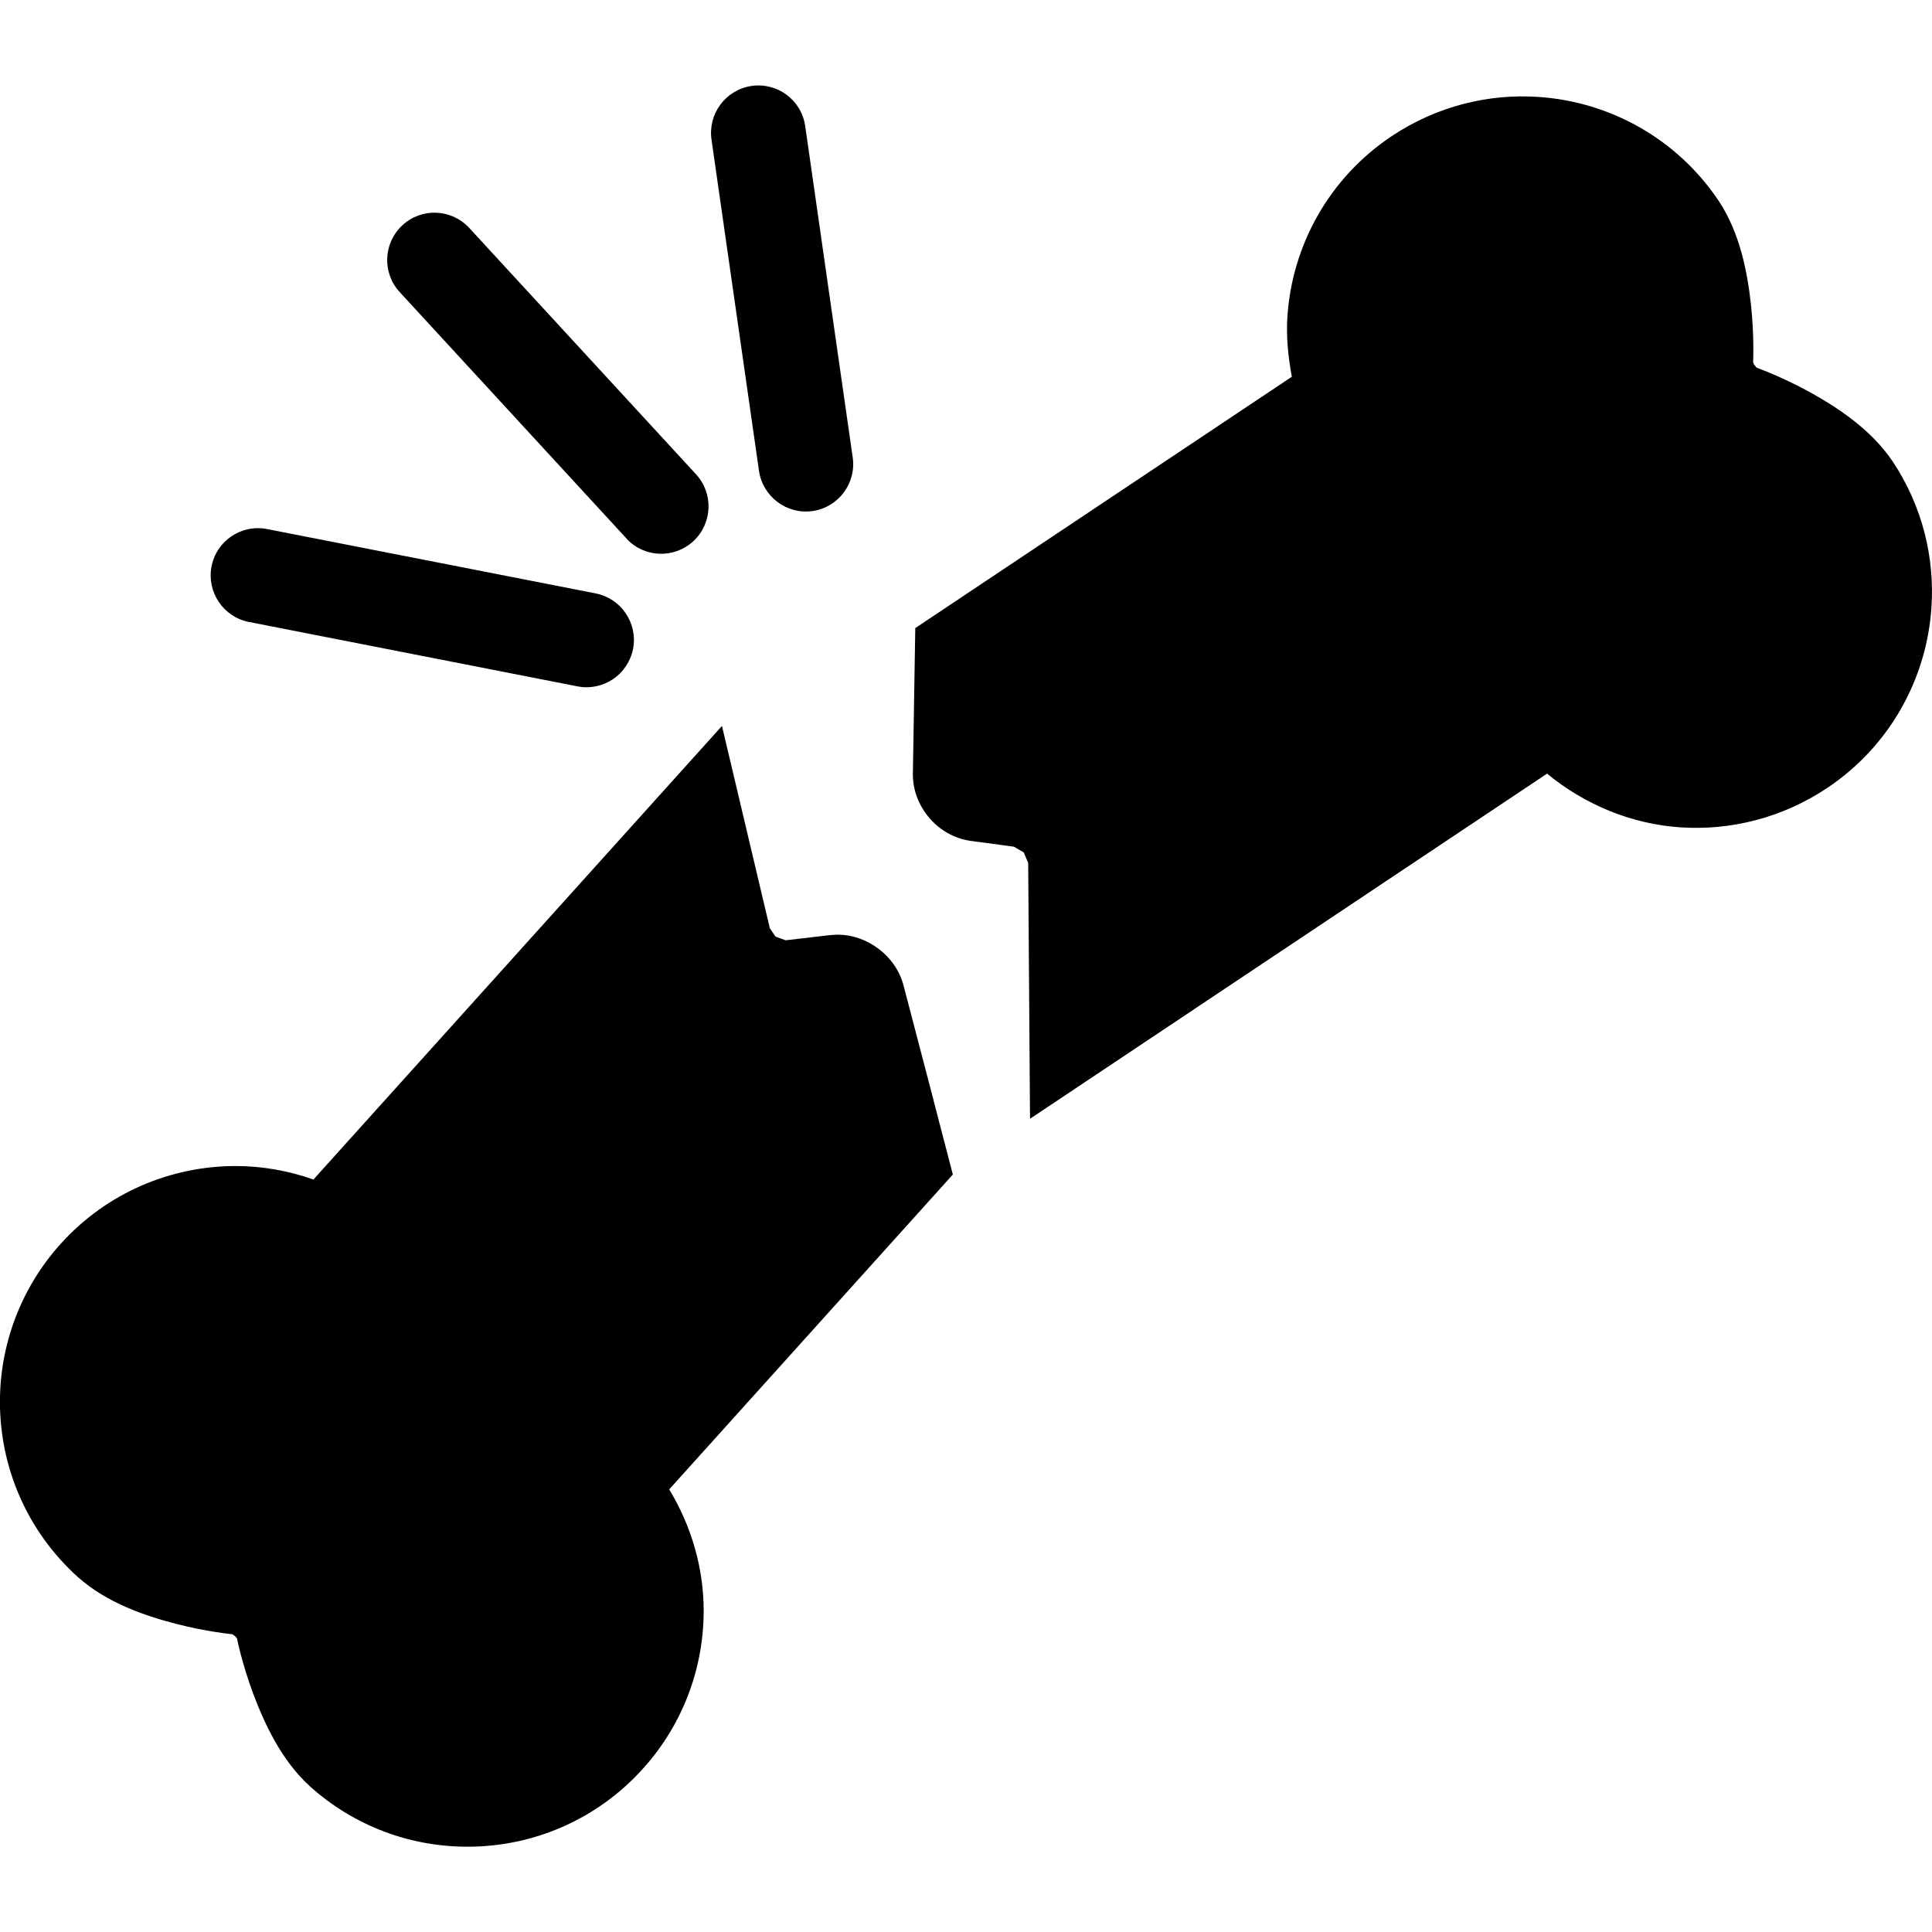 <!-- Generated by IcoMoon.io -->
<svg version="1.1" xmlns="http://www.w3.org/2000/svg" width="32" height="32" viewBox="0 0 32 32">
<title>Broken-bone</title>
<path d="M16.419 15.572l0.007-0.001h-0.003zM15.463 18.224l-0.498-1.903c-0.067-0.253-0.22-0.46-0.412-0.605s-0.428-0.235-0.685-0.235l-0.121 0.007-0.015 0.002-0.7 0.082-0.023 0.001-0.164-0.060-0.094-0.138-0.793-3.351-6.766 7.512c-0.417-0.146-0.853-0.223-1.288-0.223-1.066 0-2.131 0.436-2.901 1.291-0.672 0.747-1.004 1.684-1.004 2.615-0.001 1.067 0.437 2.134 1.294 2.905 0.477 0.424 1.104 0.637 1.618 0.771 0.51 0.131 0.91 0.17 0.93 0.172l0.002 0 0.014 0.005 0.052 0.043 0.015 0.023 0.003 0.006c0.002 0.015 0.083 0.413 0.267 0.91 0.188 0.497 0.464 1.099 0.936 1.53 0.745 0.672 1.683 1.005 2.615 1.003 1.066 0.002 2.134-0.436 2.905-1.293 0.672-0.744 1.005-1.682 1.005-2.614 0-0.7-0.198-1.395-0.571-2.011l4.698-5.215-0.32-1.23zM31.343 7.635c-0.359-0.529-0.913-0.889-1.379-1.147-0.466-0.254-0.849-0.39-0.863-0.396l-0.013-0.009-0.040-0.053-0.009-0.027-0.002-0.008c0.001-0.014 0.020-0.42-0.035-0.947-0.059-0.529-0.178-1.178-0.529-1.712-0.698-1.047-1.82-1.651-2.985-1.73-0.831-0.058-1.691 0.151-2.437 0.649-1.046 0.698-1.648 1.817-1.727 2.982-0.023 0.333 0.011 0.67 0.073 1.003l-6.237 4.163-0.040 2.408c-0.004 0.282 0.104 0.54 0.273 0.737 0.168 0.196 0.406 0.341 0.687 0.38l0.714 0.096 0.163 0.095 0.073 0.174 0.029 4.048 0.002 0.189 8.563-5.716c0.635 0.521 1.402 0.833 2.2 0.889 0.831 0.057 1.69-0.152 2.436-0.649 1.047-0.698 1.651-1.819 1.73-2.985 0.058-0.831-0.149-1.69-0.648-2.436zM12.572 7.803c0.065 0.428 0.463 0.724 0.891 0.661 0.427-0.064 0.724-0.463 0.66-0.891l-0.787-5.49c-0.063-0.427-0.462-0.723-0.89-0.659s-0.723 0.462-0.661 0.89l0.787 5.49zM10.377 8.922c0.296 0.318 0.791 0.335 1.109 0.040 0.316-0.296 0.335-0.79 0.040-1.109l-3.756-4.080c-0.295-0.317-0.79-0.336-1.107-0.040s-0.335 0.79-0.040 1.108l3.756 4.081zM4.125 10.302l5.443 1.067c0.427 0.081 0.835-0.198 0.918-0.624 0.080-0.425-0.198-0.835-0.623-0.917l-5.444-1.066c-0.425-0.081-0.836 0.198-0.916 0.623s0.198 0.835 0.623 0.918z"></path>
</svg>
